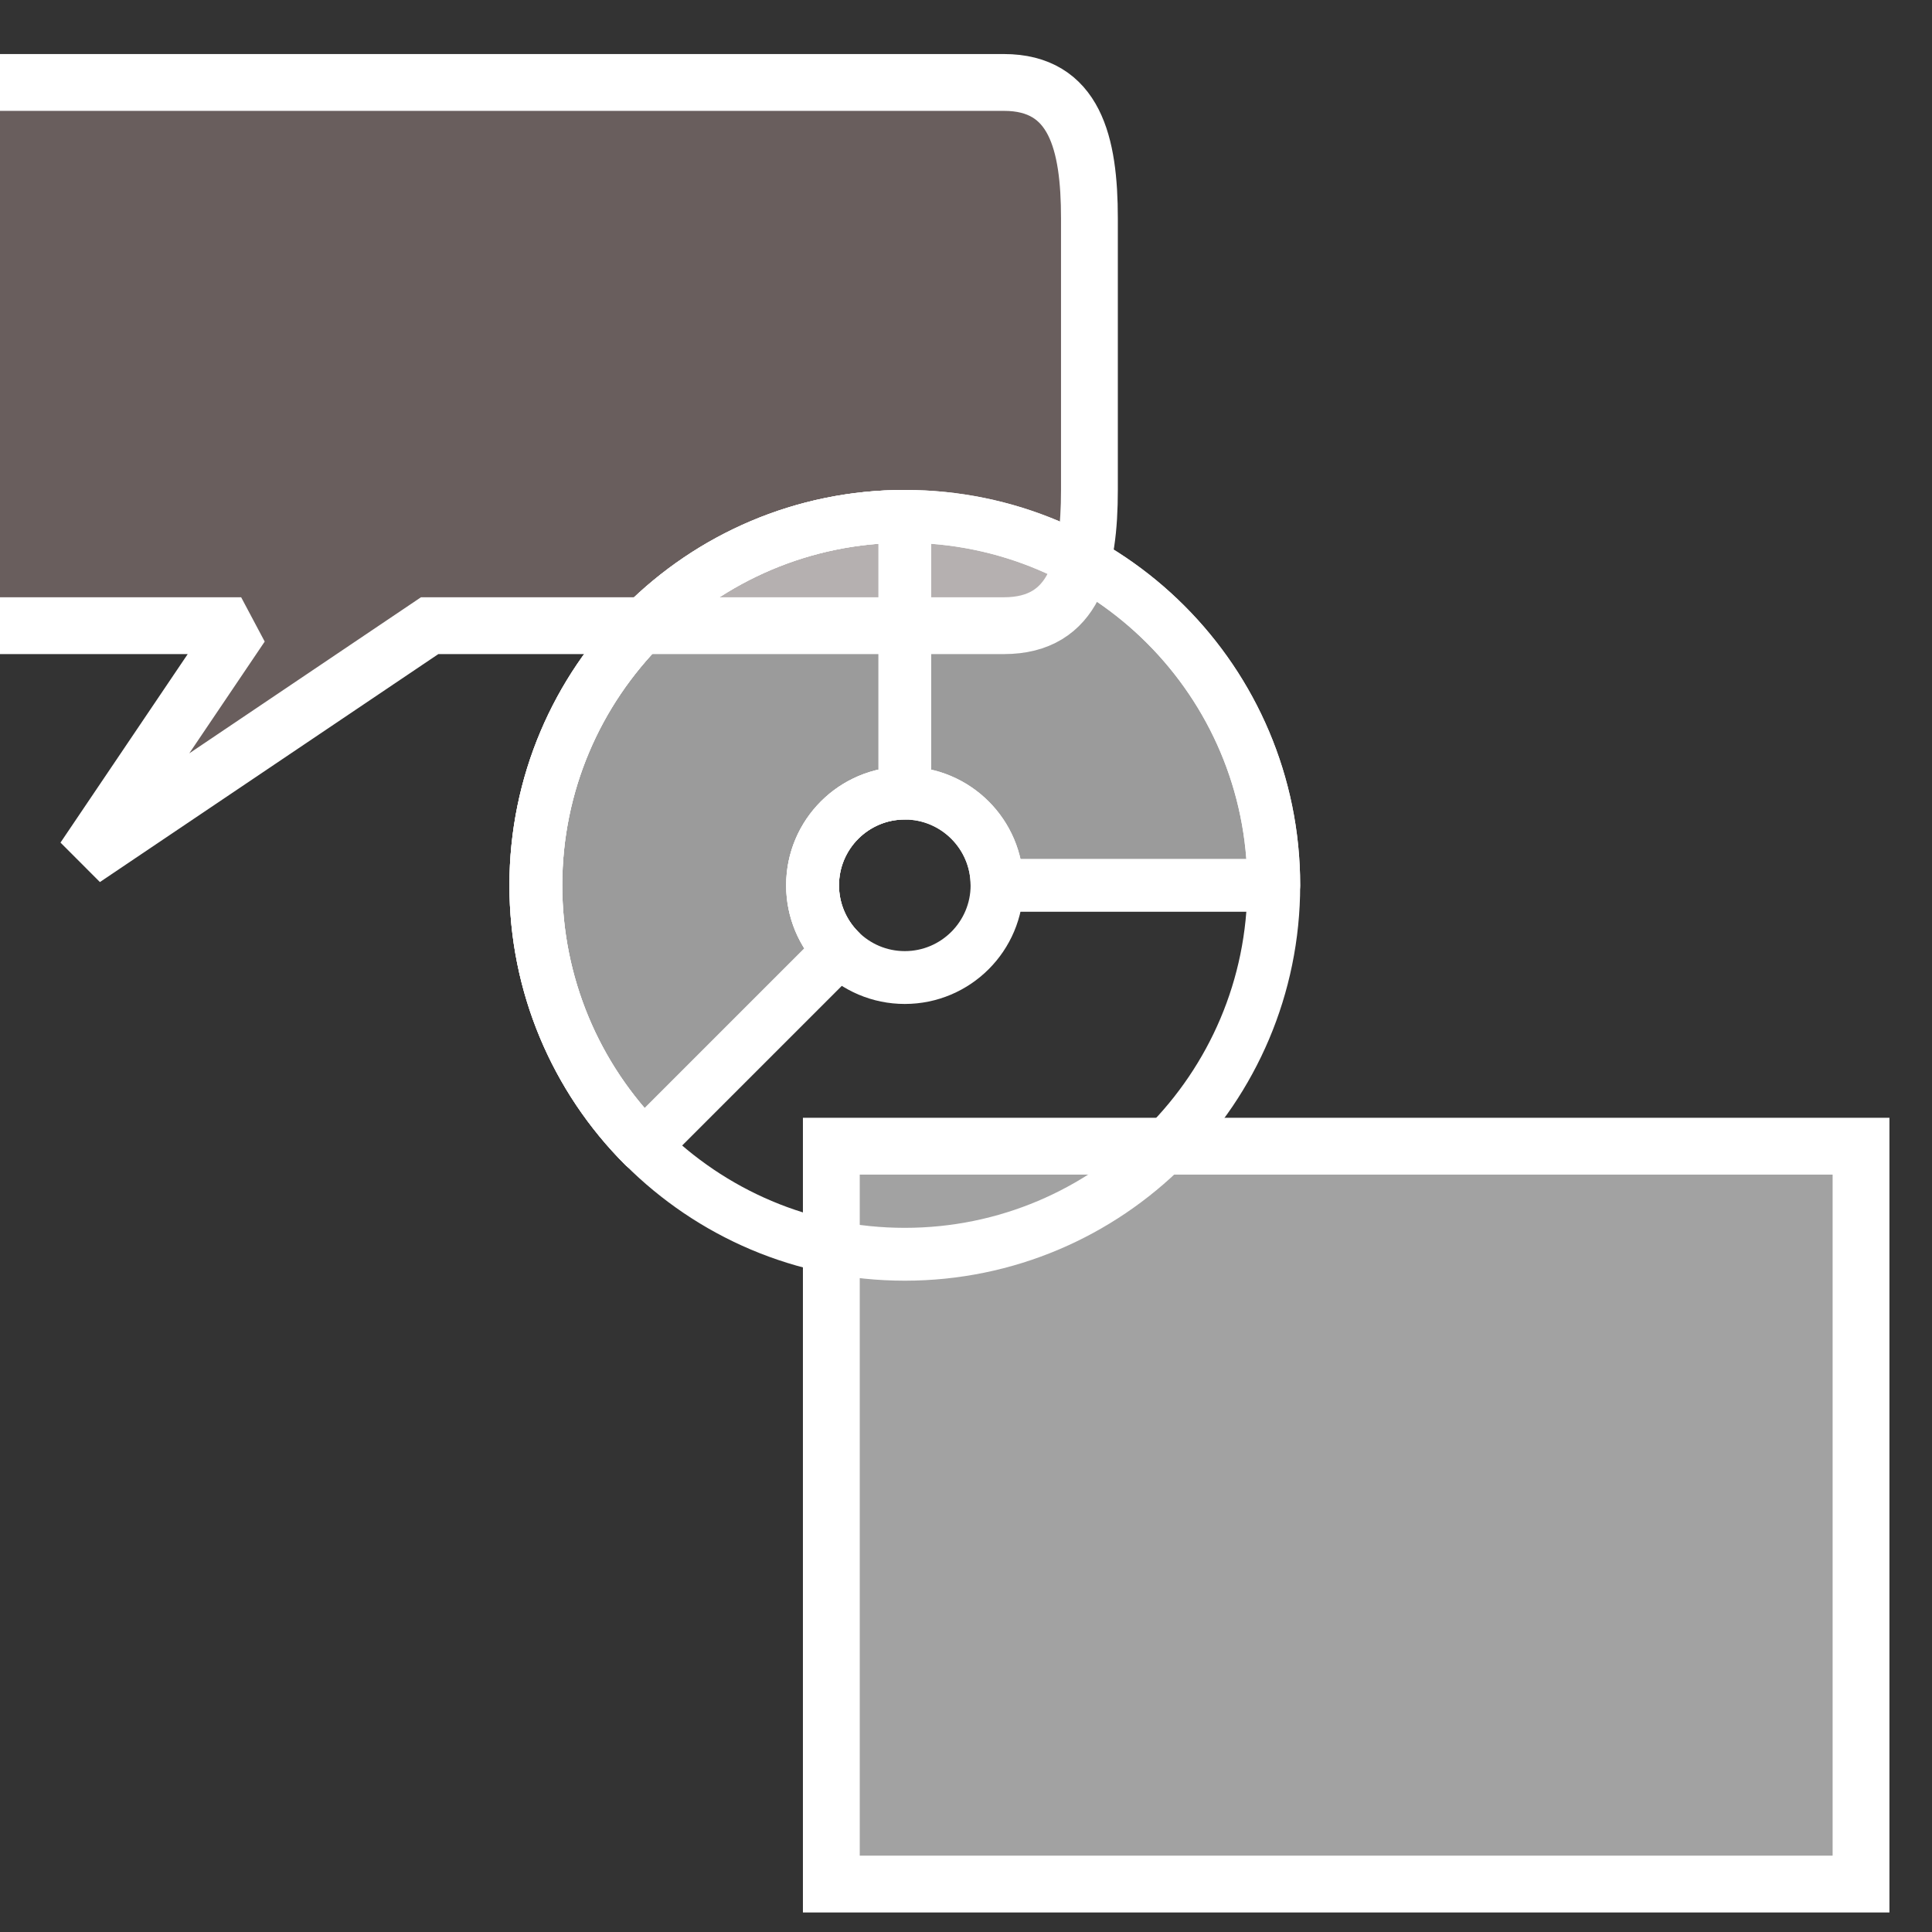 <?xml version="1.0" encoding="UTF-8" standalone="no"?>
<!DOCTYPE svg PUBLIC "-//W3C//DTD SVG 1.1//EN" "http://www.w3.org/Graphics/SVG/1.1/DTD/svg11.dtd">
<svg width="34px" height="34px" version="1.1" xmlns="http://www.w3.org/2000/svg" xmlns:xlink="http://www.w3.org/1999/xlink" xml:space="preserve" xmlns:serif="http://www.serif.com/" style="fill-rule:evenodd;clip-rule:evenodd;stroke-linecap:round;stroke-miterlimit:1.5;">
    <rect width="100%" height="100%" fill="#333333" stroke="none"/>
    <rect id="template_off" x="0" y="0" width="34" height="33.971" style="fill:none;"/>
    <clipPath id="_clip1">
        <rect x="0" y="0" width="34" height="33.971"/>
    </clipPath>
    <g clip-path="url(#_clip1)">
        <path d="M19.172,3.841C19.172,2.522 18.918,1.451 17.666,1.451L-1.438,1.451C-2.69,1.451 -2.944,2.522 -2.944,3.841L-2.944,8.621C-2.944,9.94 -2.69,11.011 -1.438,11.011L4.244,11.011L1.479,15.108L7.561,11.011L17.666,11.011C18.918,11.011 19.172,9.94 19.172,8.621L19.172,3.841Z" style="fill:#ffd7d2;fill-opacity:0.267;stroke:#fff;stroke-width:1px;"/>
        <g id="pieOn">
            <path d="M15.923,9.087C19.506,9.087 22.416,11.997 22.416,15.58C22.416,19.164 19.506,22.073 15.923,22.073C12.34,22.073 9.43,19.164 9.43,15.58C9.43,11.997 12.34,9.087 15.923,9.087ZM15.923,13.957C16.819,13.957 17.546,14.684 17.546,15.58C17.546,16.476 16.819,17.203 15.923,17.203C15.027,17.203 14.3,16.476 14.3,15.58C14.3,14.684 15.027,13.957 15.923,13.957Z" style="fill:none;stroke:#fff;stroke-width:0.93px;stroke-linejoin:round;"/>
            <path d="M22.416,15.58C22.416,11.994 19.509,9.087 15.923,9.087C12.34,9.087 9.43,11.997 9.43,15.58C9.43,17.302 10.114,18.954 11.332,20.171L14.775,16.728C14.471,16.424 14.3,16.011 14.3,15.58C14.3,14.684 15.027,13.957 15.923,13.957C16.819,13.957 17.546,14.684 17.546,15.58L22.416,15.58Z" style="fill:#fff;fill-opacity:0.51;stroke:#fff;stroke-width:0.93px;stroke-linejoin:round;"/>
            <path d="M15.923,9.087C12.337,9.087 9.43,11.994 9.43,15.58C9.43,17.302 10.114,18.954 11.332,20.171L14.775,16.728C14.471,16.424 14.3,16.011 14.3,15.58C14.3,14.684 15.027,13.957 15.923,13.957L15.923,9.087Z" style="fill:none;stroke:#fff;stroke-width:0.93px;stroke-linejoin:round;"/>
        </g>
        <rect x="14.63" y="20.171" width="18.121" height="12.985" style="fill:#fff;fill-opacity:0.545;stroke:#fff;stroke-width:1px;"/>
    </g>
</svg>
